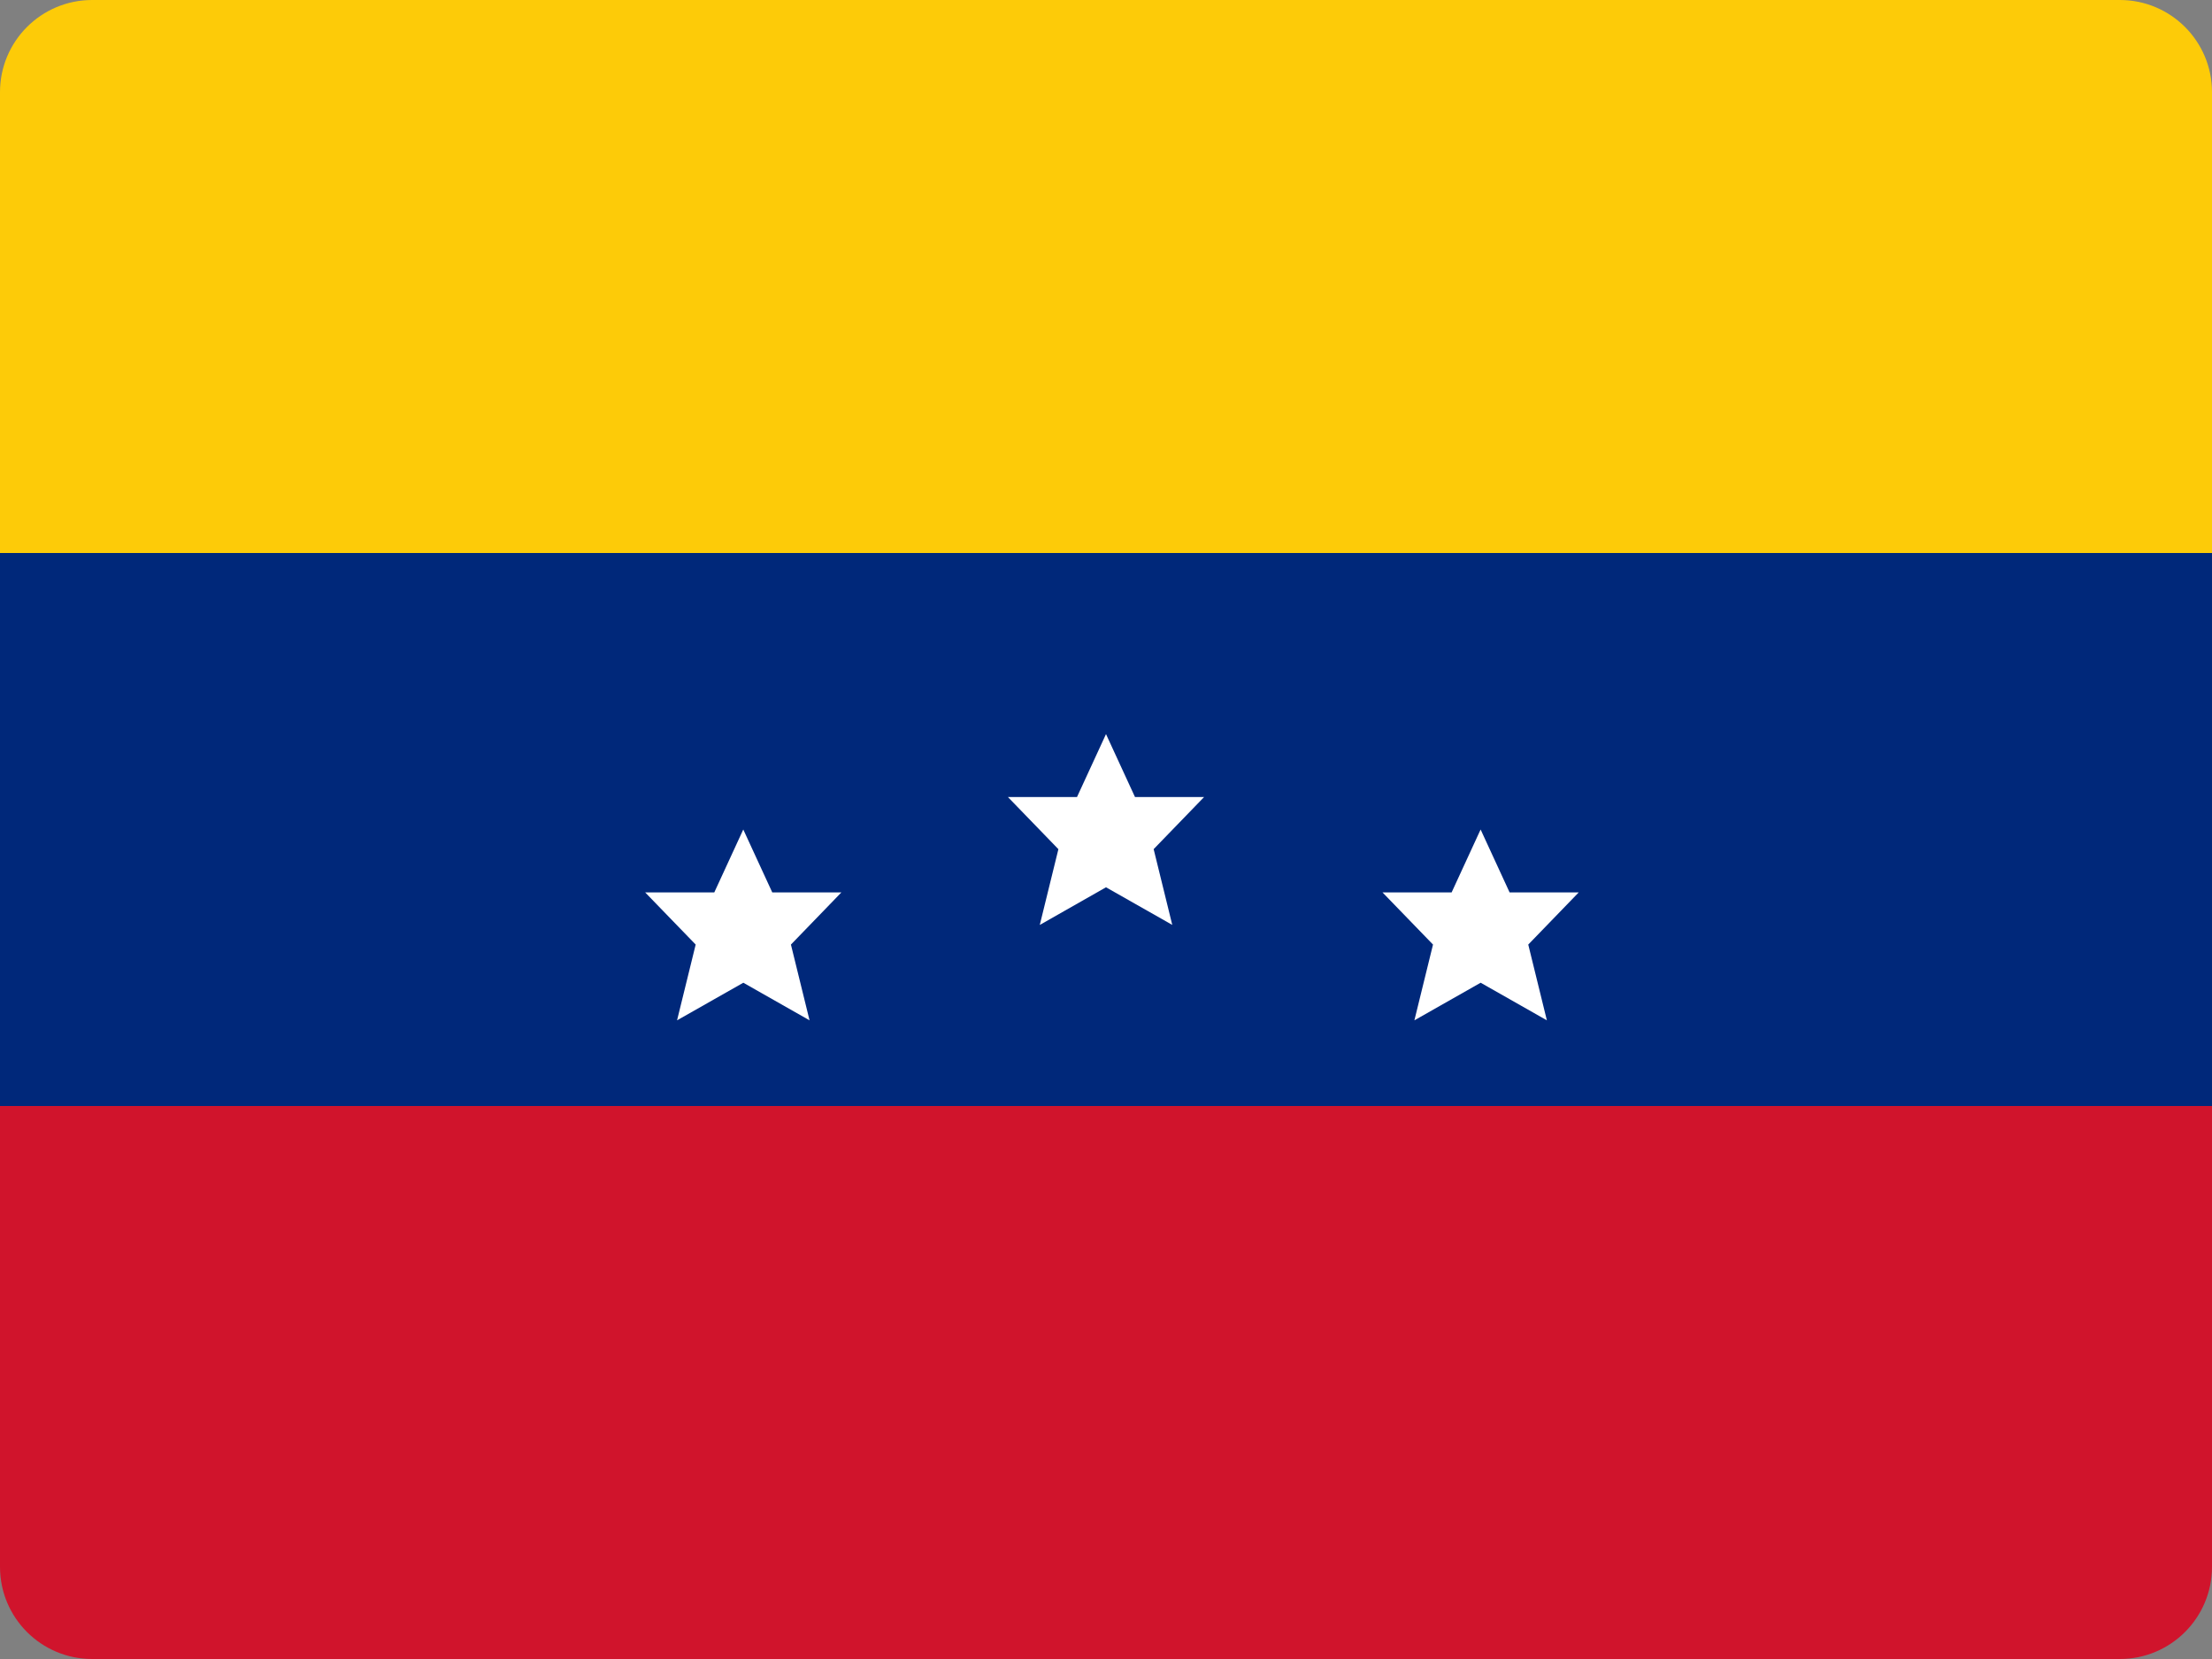 <?xml version="1.0" encoding="UTF-8"?>
<svg width="48px" height="36px" viewBox="0 0 48 36" version="1.1" xmlns="http://www.w3.org/2000/svg" xmlns:xlink="http://www.w3.org/1999/xlink">
    <rect x="0" y="0" width="48" height="36" fill="#808080" stroke="none"/>
    <!-- Generator: Sketch 52.2 (67145) - http://www.bohemiancoding.com/sketch -->
    <title>venezuela-flag-icon</title>
    <desc>Created with Sketch.</desc>
    <g id="Page-1" stroke="none" stroke-width="1" fill="none" fill-rule="evenodd">
        <g id="Flags" transform="translate(-332, -40)">
            <g id="venezuela-flag-icon" transform="translate(332, 40)">
                <path d="M48,12 L0,12 L0,2 C0,0.895 0.895,0 2,0 L46,0 C47.105,0 48,0.895 48,2 L48,12 Z" id="Path" fill="#FDCB08"></path>
                <rect id="Rectangle" fill="#00287A" x="0" y="12" width="48" height="12"></rect>
                <path d="M48,34 C48,35.105 47.105,36 46,36 L2,36 C0.895,36 0,35.105 0,34 L0,24 L48,24 L48,34 Z" id="Path" fill="#D0142C"></path>
                <polygon id="Path" fill="#FFFFFF" points="26.129 17.295 24.629 17.295 24 15.93 23.371 17.295 21.871 17.295 22.967 18.427 22.563 20.071 24 19.254 25.438 20.07 25.034 18.426"></polygon>
                <polygon id="Path" fill="#FFFFFF" points="18.258 19.365 16.758 19.365 16.129 18 15.5 19.365 14 19.365 15.096 20.497 14.692 22.141 16.13 21.325 17.567 22.141 17.163 20.497"></polygon>
                <polygon id="Path" fill="#FFFFFF" points="34.258 19.365 32.758 19.365 32.129 18 31.5 19.365 30 19.365 31.096 20.497 30.692 22.141 32.13 21.325 33.567 22.141 33.163 20.497"></polygon>
            </g>
        </g>
    </g>
</svg>